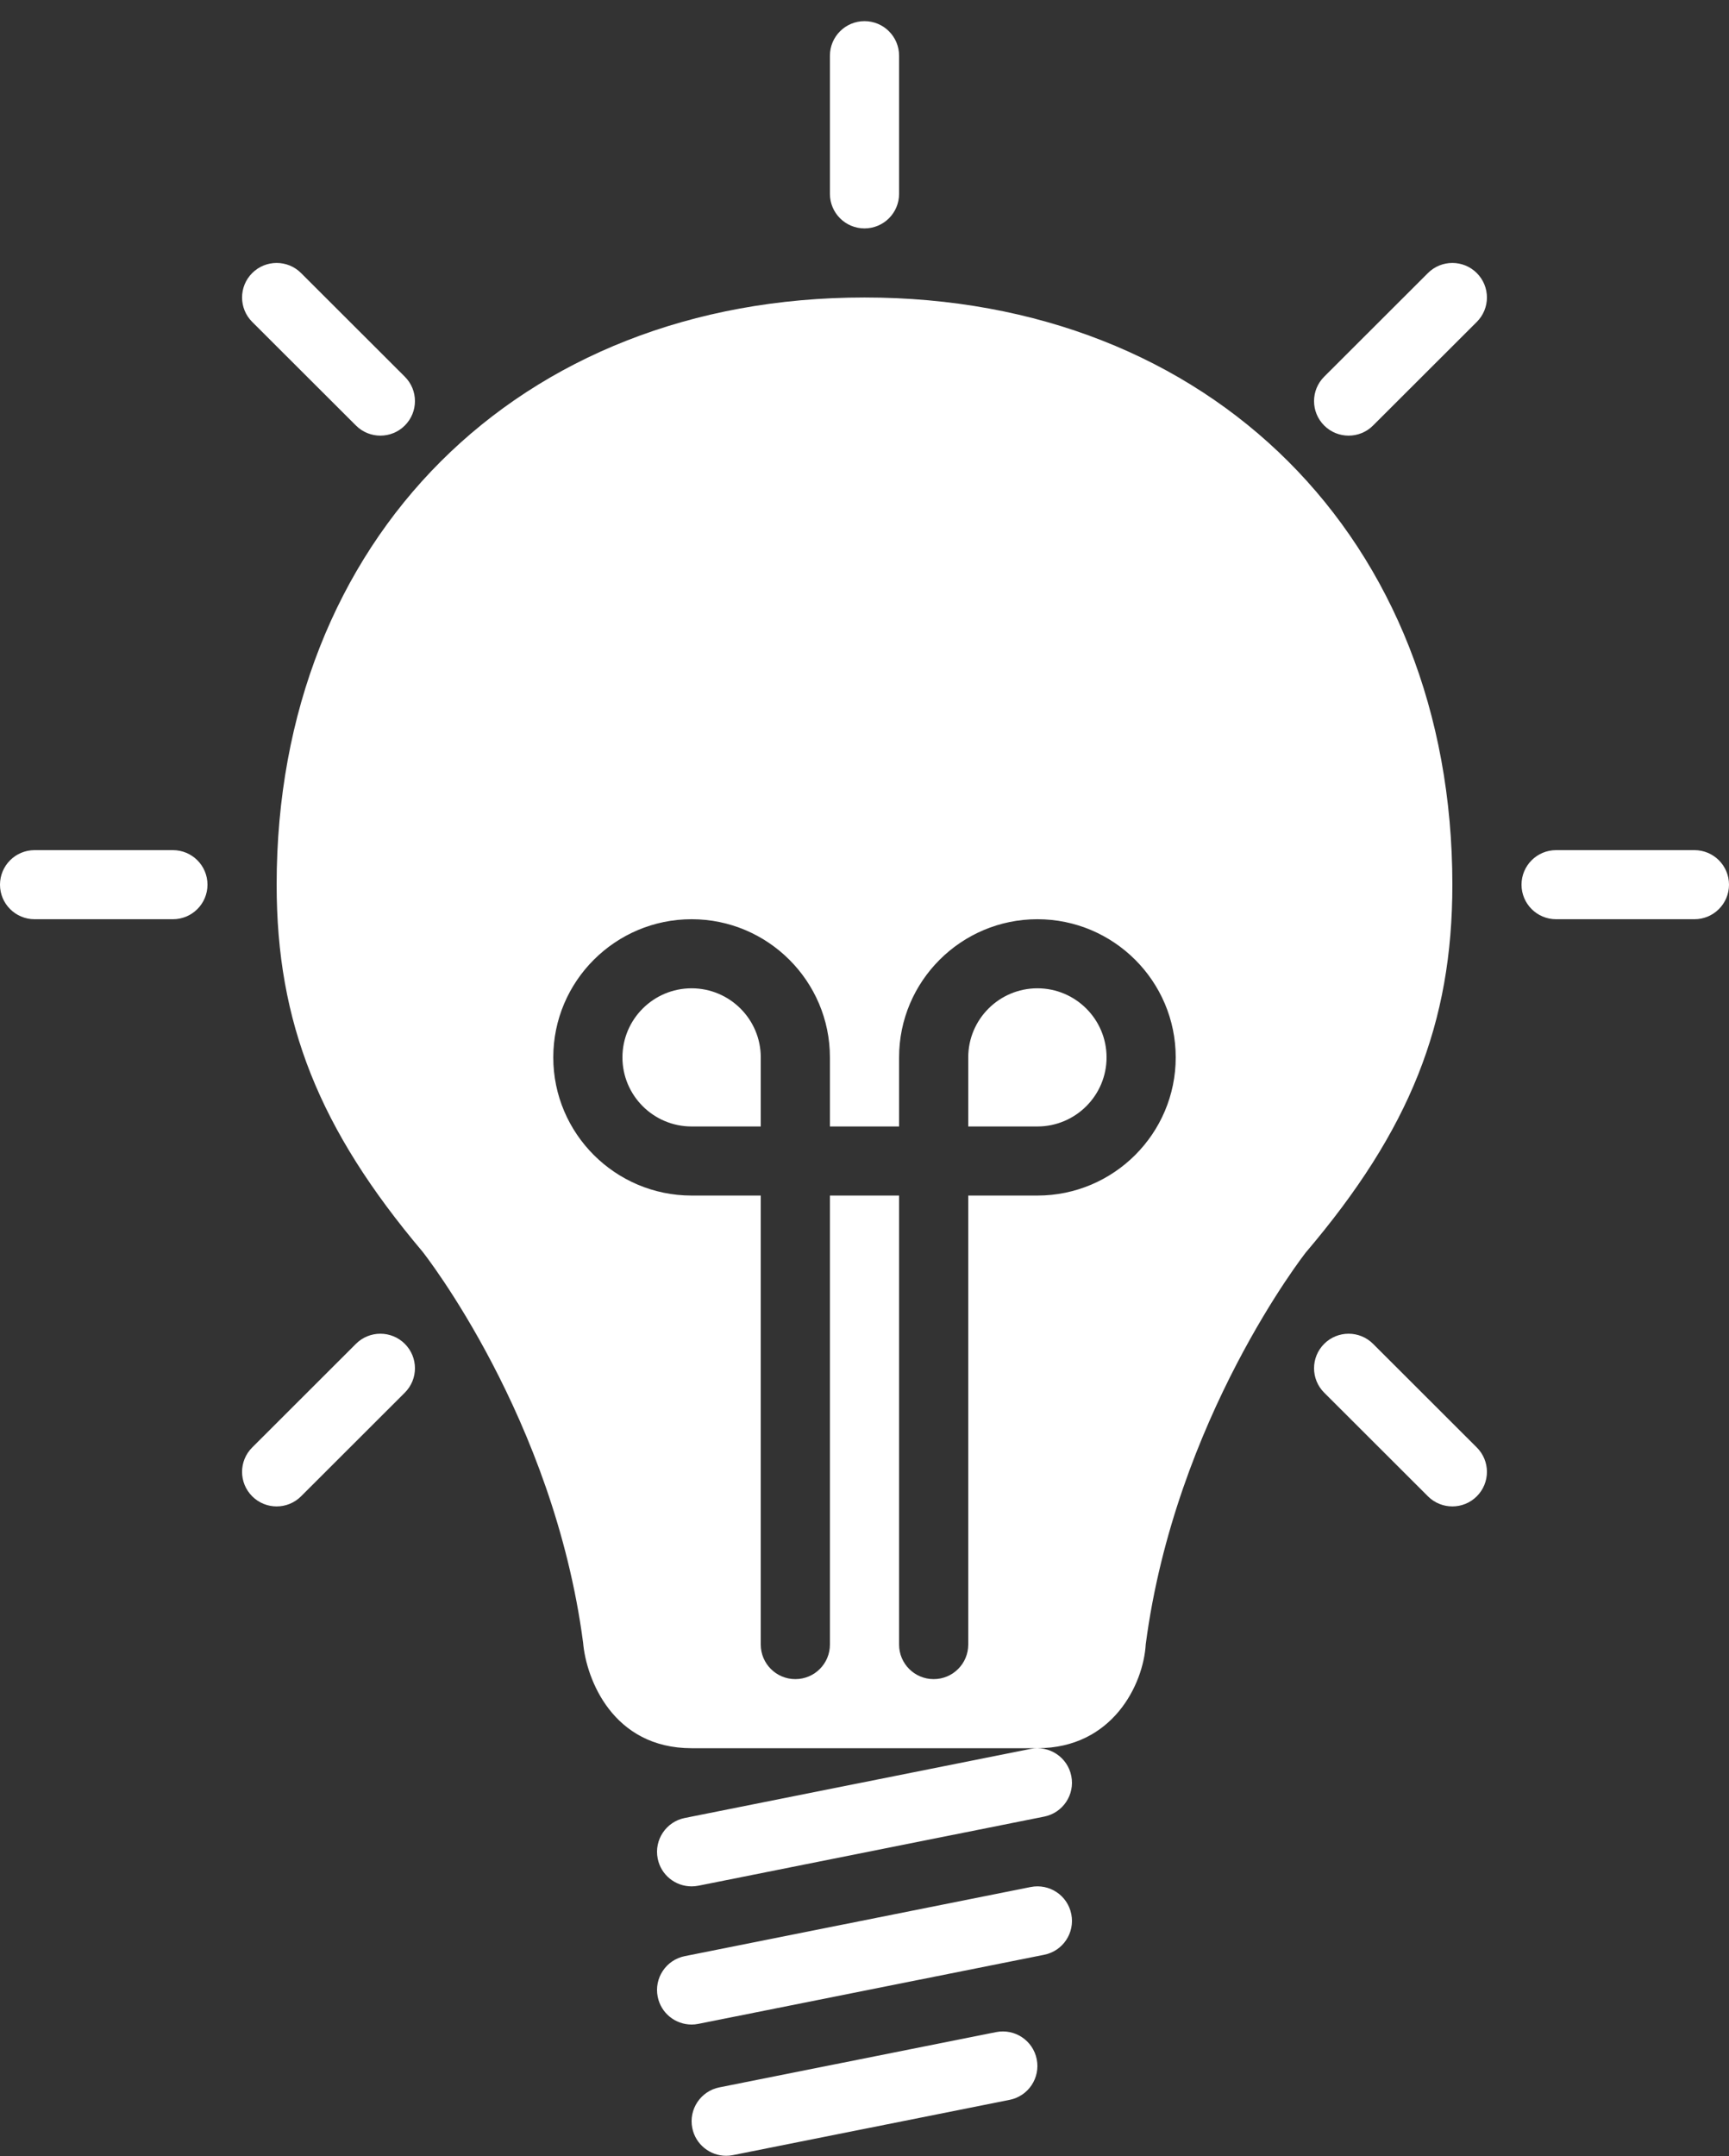 <?xml version="1.0" encoding="utf-8"?><!DOCTYPE svg PUBLIC "-//W3C//DTD SVG 1.1//EN" "http://www.w3.org/Graphics/SVG/1.1/DTD/svg11.dtd"><svg version="1.1" baseProfile="full" xmlns="http://www.w3.org/2000/svg" xmlns:xlink="http://www.w3.org/1999/xlink" xmlns:ev="http://www.w3.org/2001/xml-events"   height="101px"   width="81px" ><rect width="100%" height="100%" fill="#333333" stroke="none"/><path fill="rgb( 255, 255, 255 )" d="M79.38,43.058 C79.38,43.058 72.9,43.058 72.9,43.058 C72.005,43.058 71.28,42.334 71.28,41.44 C71.28,40.546 72.005,39.822 72.9,39.822 C72.9,39.822 79.38,39.822 79.38,39.822 C80.275,39.822 81,40.546 81,41.44 C81,42.334 80.275,43.058 79.38,43.058 ZM68.04,70.563 C67.625,70.563 67.211,70.405 66.895,70.089 C66.895,70.089 62.035,65.235 62.035,65.235 C61.402,64.603 61.402,63.58 62.035,62.948 C62.667,62.316 63.693,62.316 64.325,62.948 C64.325,62.948 69.185,67.802 69.185,67.802 C69.818,68.433 69.818,69.457 69.185,70.089 C68.869,70.405 68.455,70.563 68.04,70.563 ZM64.325,19.932 C64.009,20.248 63.595,20.406 63.18,20.406 C62.765,20.406 62.351,20.248 62.035,19.932 C61.402,19.3 61.402,18.277 62.035,17.645 C62.035,17.645 66.895,12.791 66.895,12.791 C67.527,12.159 68.553,12.159 69.185,12.791 C69.818,13.423 69.818,14.447 69.185,15.079 C69.185,15.079 64.325,19.932 64.325,19.932 ZM40.5,10.699 C39.605,10.699 38.88,9.975 38.88,9.081 C38.88,9.081 38.88,2.609 38.88,2.609 C38.88,1.715 39.605,0.991 40.5,0.991 C41.395,0.991 42.12,1.715 42.12,2.609 C42.12,2.609 42.12,9.081 42.12,9.081 C42.12,9.975 41.395,10.699 40.5,10.699 ZM17.82,20.406 C17.405,20.406 16.991,20.248 16.675,19.932 C16.675,19.932 11.815,15.079 11.815,15.079 C11.182,14.447 11.182,13.423 11.815,12.791 C12.447,12.159 13.473,12.159 14.105,12.791 C14.105,12.791 18.965,17.645 18.965,17.645 C19.598,18.277 19.598,19.3 18.965,19.932 C18.649,20.248 18.235,20.406 17.82,20.406 ZM8.1,43.058 C8.1,43.058 1.62,43.058 1.62,43.058 C0.725,43.058 0,42.334 0,41.44 C0,40.546 0.725,39.822 1.62,39.822 C1.62,39.822 8.1,39.822 8.1,39.822 C8.995,39.822 9.72,40.546 9.72,41.44 C9.72,42.334 8.995,43.058 8.1,43.058 ZM16.675,62.948 C17.307,62.316 18.333,62.316 18.965,62.948 C19.598,63.58 19.598,64.603 18.965,65.235 C18.965,65.235 14.105,70.089 14.105,70.089 C13.789,70.405 13.375,70.563 12.96,70.563 C12.545,70.563 12.131,70.405 11.815,70.089 C11.182,69.457 11.182,68.433 11.815,67.802 C11.815,67.802 16.675,62.948 16.675,62.948 ZM40.5,13.935 C56.715,13.935 68.04,25.245 68.04,41.44 C68.04,47.942 66.051,52.933 61.175,58.667 C61.146,58.704 55.063,66.454 53.676,77.016 C53.568,78.906 52.116,81.889 48.6,81.889 C48.6,81.889 32.4,81.889 32.4,81.889 C28.714,81.889 27.463,78.657 27.317,76.945 C25.934,66.414 19.855,58.707 19.794,58.629 C14.948,52.892 12.96,47.902 12.96,41.44 C12.96,25.245 24.285,13.935 40.5,13.935 ZM32.4,56.002 C32.4,56.002 35.64,56.002 35.64,56.002 C35.64,56.002 35.64,77.035 35.64,77.035 C35.64,77.929 36.365,78.653 37.26,78.653 C38.155,78.653 38.88,77.929 38.88,77.035 C38.88,77.035 38.88,56.002 38.88,56.002 C38.88,56.002 42.12,56.002 42.12,56.002 C42.12,56.002 42.12,77.035 42.12,77.035 C42.12,77.929 42.845,78.653 43.74,78.653 C44.635,78.653 45.36,77.929 45.36,77.035 C45.36,77.035 45.36,56.002 45.36,56.002 C45.36,56.002 48.6,56.002 48.6,56.002 C52.173,56.002 55.08,53.098 55.08,49.53 C55.08,45.962 52.173,43.058 48.6,43.058 C45.027,43.058 42.12,45.962 42.12,49.53 C42.12,49.53 42.12,52.766 42.12,52.766 C42.12,52.766 38.88,52.766 38.88,52.766 C38.88,52.766 38.88,49.53 38.88,49.53 C38.88,45.962 35.973,43.058 32.4,43.058 C28.827,43.058 25.92,45.962 25.92,49.53 C25.92,53.098 28.827,56.002 32.4,56.002 ZM32.4,46.294 C34.187,46.294 35.64,47.744 35.64,49.53 C35.64,49.53 35.64,52.766 35.64,52.766 C35.64,52.766 32.4,52.766 32.4,52.766 C30.613,52.766 29.16,51.314 29.16,49.53 C29.16,47.744 30.613,46.294 32.4,46.294 ZM48.6,46.294 C50.387,46.294 51.84,47.744 51.84,49.53 C51.84,51.314 50.387,52.766 48.6,52.766 C48.6,52.766 45.36,52.766 45.36,52.766 C45.36,52.766 45.36,49.53 45.36,49.53 C45.36,47.744 46.813,46.294 48.6,46.294 ZM32.082,85.157 C32.082,85.157 48.282,81.921 48.282,81.921 C49.162,81.747 50.014,82.314 50.188,83.19 C50.364,84.066 49.795,84.918 48.918,85.093 C48.918,85.093 32.718,88.33 32.718,88.33 C32.61,88.351 32.504,88.361 32.398,88.361 C31.642,88.361 30.965,87.83 30.812,87.061 C30.636,86.184 31.205,85.332 32.082,85.157 ZM32.082,91.629 C32.082,91.629 48.282,88.392 48.282,88.392 C49.162,88.216 50.014,88.784 50.188,89.661 C50.364,90.538 49.795,91.39 48.918,91.565 C48.918,91.565 32.718,94.801 32.718,94.801 C32.61,94.823 32.504,94.833 32.398,94.833 C31.642,94.833 30.965,94.302 30.812,93.532 C30.636,92.656 31.205,91.804 32.082,91.629 ZM33.702,97.776 C33.702,97.776 46.662,95.188 46.662,95.188 C47.543,95.013 48.394,95.582 48.568,96.457 C48.744,97.334 48.175,98.186 47.298,98.361 C47.298,98.361 34.338,100.949 34.338,100.949 C34.23,100.971 34.124,100.981 34.018,100.981 C33.262,100.981 32.585,100.448 32.432,99.681 C32.256,98.803 32.825,97.952 33.702,97.776 Z "/></svg>
